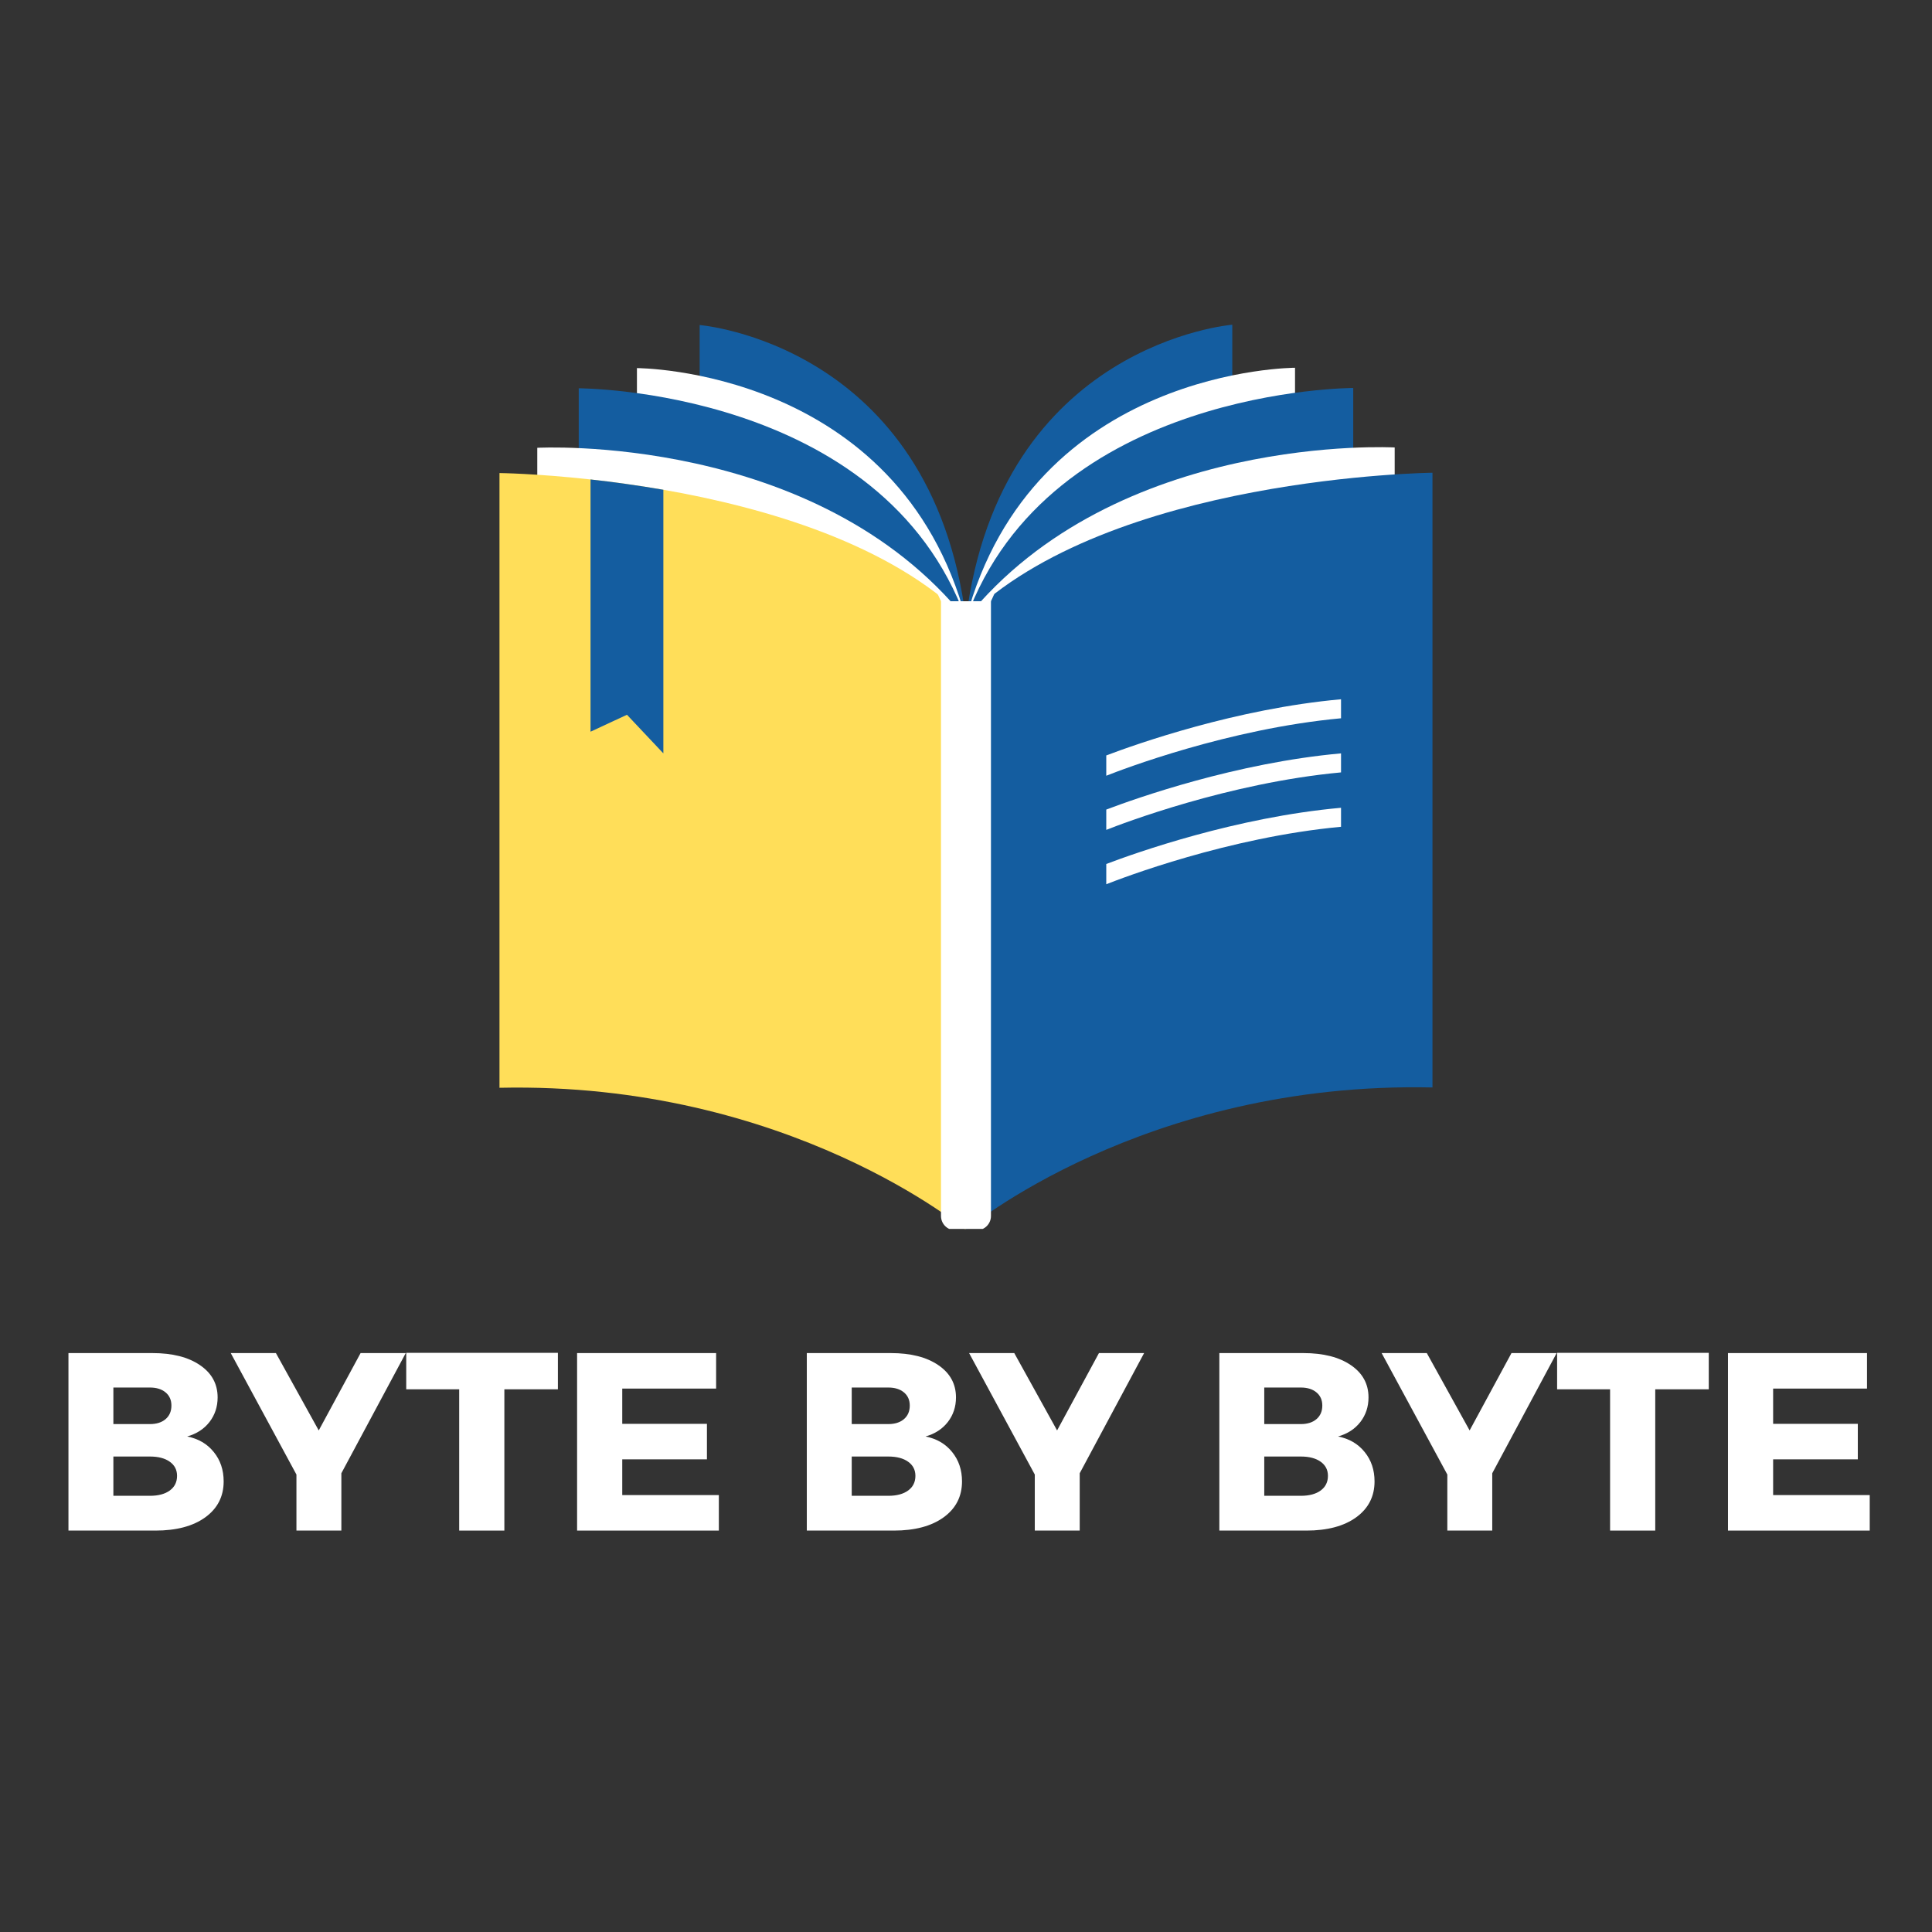 <svg xmlns="http://www.w3.org/2000/svg" xmlns:xlink="http://www.w3.org/1999/xlink" width="500" zoomAndPan="magnify" viewBox="0 0 375 375" height="500" preserveAspectRatio="xMidYMid meet" version="1.0"><rect x="0" y="0" width="375" height="375" fill="#333333" stroke="none"/><defs><g/><clipPath id="e1b22fd698"><path d="M 135 63.027 L 188 63.027 L 188 211 L 135 211 Z M 135 63.027 " clip-rule="nonzero"/></clipPath><clipPath id="01f694914b"><path d="M 96.949 91.543 L 187.605 91.543 L 187.605 238.527 L 96.949 238.527 Z M 96.949 91.543 " clip-rule="nonzero"/></clipPath><clipPath id="358619c5e4"><path d="M 187 63.027 L 240 63.027 L 240 210 L 187 210 Z M 187 63.027 " clip-rule="nonzero"/></clipPath><clipPath id="e8107e08f1"><path d="M 187.18 91.543 L 278.043 91.543 L 278.043 238.527 L 187.18 238.527 Z M 187.18 91.543 " clip-rule="nonzero"/></clipPath><clipPath id="8fe578bdc9"><path d="M 182.496 116.656 L 192.711 116.656 L 192.711 238.527 L 182.496 238.527 Z M 182.496 116.656 " clip-rule="nonzero"/></clipPath></defs><g clip-path="url(#e1b22fd698)"><path fill="#145da0" d="M 135.801 63.09 C 135.801 63.09 180.785 66.699 187.496 120.188 L 187.496 210.062 C 187.496 210.062 167.887 181.172 135.801 182.406 L 135.801 63.09 " fill-opacity="1" fill-rule="nonzero"/></g><path fill="#ffffff" d="M 123.629 71.449 C 123.629 71.449 174.492 71.449 187.496 120.188 L 187.496 218.418 C 187.496 218.418 163.266 189.527 123.629 190.762 L 123.629 71.449 " fill-opacity="1" fill-rule="nonzero"/><path fill="#145da0" d="M 112.332 75.367 C 112.332 75.367 171.293 75.367 187.496 120.188 L 187.496 222.34 C 187.496 222.34 158.98 193.449 112.332 194.68 L 112.332 75.367 " fill-opacity="1" fill-rule="nonzero"/><path fill="#ffffff" d="M 104.285 86.918 C 104.285 86.918 158.398 83.926 187.496 120.188 L 187.496 235.031 C 187.496 235.031 155.93 206.137 104.285 207.371 L 104.285 86.918 " fill-opacity="1" fill-rule="nonzero"/><g clip-path="url(#01f694914b)"><path fill="#ffde59" d="M 187.504 120.156 L 187.496 238.793 C 187.496 238.793 153.145 209.902 96.949 211.137 L 96.949 91.82 C 96.949 91.82 104.09 91.898 114.621 93.062 C 118.867 93.531 123.656 94.18 128.758 95.062 C 148.512 98.508 172.844 105.586 187.504 120.156 " fill-opacity="1" fill-rule="nonzero"/></g><path fill="#145da0" d="M 128.758 95.062 L 128.758 146.23 L 121.691 138.734 L 114.621 142.023 L 114.621 93.062 C 118.867 93.531 123.656 94.18 128.758 95.062 " fill-opacity="1" fill-rule="nonzero"/><g clip-path="url(#358619c5e4)"><path fill="#145da0" d="M 239.188 63.027 C 239.188 63.027 194.207 66.633 187.496 120.121 L 187.496 210 C 187.496 210 207.105 181.109 239.188 182.34 L 239.188 63.027 " fill-opacity="1" fill-rule="nonzero"/></g><path fill="#ffffff" d="M 251.363 71.383 C 251.363 71.383 200.5 71.383 187.496 120.121 L 187.496 218.355 C 187.496 218.355 211.727 189.465 251.363 190.699 L 251.363 71.383 " fill-opacity="1" fill-rule="nonzero"/><path fill="#145da0" d="M 262.66 75.305 C 262.66 75.305 203.699 75.305 187.496 120.121 L 187.496 222.273 C 187.496 222.273 216.012 193.383 262.66 194.617 L 262.66 75.305 " fill-opacity="1" fill-rule="nonzero"/><path fill="#ffffff" d="M 270.707 86.852 C 270.707 86.852 216.594 83.863 187.496 120.121 L 187.496 234.965 C 187.496 234.965 219.062 206.074 270.707 207.309 L 270.707 86.852 " fill-opacity="1" fill-rule="nonzero"/><g clip-path="url(#e8107e08f1)"><path fill="#145da0" d="M 278.047 91.758 C 278.047 91.758 215.32 92.43 187.488 120.086 L 187.496 238.73 C 187.496 238.73 221.848 209.84 278.047 211.074 L 278.047 91.758 " fill-opacity="1" fill-rule="nonzero"/></g><g clip-path="url(#8fe578bdc9)"><path fill="#ffffff" d="M 189.578 238.793 L 185.414 238.793 C 183.887 238.793 182.648 237.555 182.648 236.027 L 182.648 116.699 L 192.344 116.699 L 192.344 236.027 C 192.344 237.555 191.105 238.793 189.578 238.793 " fill-opacity="1" fill-rule="nonzero"/></g><path fill="#ffffff" d="M 192.328 116.734 L 193.039 115.195 L 190.969 116.699 Z M 192.328 116.734 " fill-opacity="1" fill-rule="nonzero"/><path fill="#ffffff" d="M 182.664 116.734 L 181.949 115.195 L 184.027 116.699 Z M 182.664 116.734 " fill-opacity="1" fill-rule="nonzero"/><path fill="#ffffff" d="M 260.293 135.727 L 260.293 139.418 C 238.422 141.438 217.746 149.371 214.727 150.57 L 214.727 146.629 C 220.562 144.418 239.945 137.551 260.293 135.727 " fill-opacity="1" fill-rule="nonzero"/><path fill="#ffffff" d="M 260.293 146.23 L 260.293 149.922 C 238.422 151.949 217.746 159.883 214.727 161.078 L 214.727 157.137 C 220.562 154.926 239.945 148.055 260.293 146.23 " fill-opacity="1" fill-rule="nonzero"/><path fill="#ffffff" d="M 260.293 156.789 L 260.293 160.48 C 238.422 162.504 217.746 170.438 214.727 171.633 L 214.727 167.699 C 220.562 165.484 239.945 158.613 260.293 156.789 " fill-opacity="1" fill-rule="nonzero"/><g fill="#ffffff" fill-opacity="1"><g transform="translate(9.85, 297.085)"><g><path d="M 3.438 -34.453 L 19.734 -34.453 C 23.609 -34.453 26.688 -33.672 28.969 -32.109 C 31.25 -30.555 32.391 -28.469 32.391 -25.844 C 32.391 -24.031 31.863 -22.441 30.812 -21.078 C 29.758 -19.723 28.316 -18.785 26.484 -18.266 C 28.648 -17.836 30.367 -16.832 31.641 -15.25 C 32.922 -13.676 33.562 -11.773 33.562 -9.547 C 33.562 -6.629 32.375 -4.305 30 -2.578 C 27.625 -0.859 24.398 0 20.328 0 L 3.438 0 Z M 12.156 -27.766 L 12.156 -20.672 L 19.25 -20.672 C 20.52 -20.672 21.531 -20.988 22.281 -21.625 C 23.039 -22.27 23.422 -23.148 23.422 -24.266 C 23.422 -25.348 23.039 -26.203 22.281 -26.828 C 21.531 -27.453 20.52 -27.766 19.25 -27.766 Z M 12.156 -14.375 L 12.156 -6.75 L 19.25 -6.75 C 20.883 -6.75 22.172 -7.094 23.109 -7.781 C 24.047 -8.469 24.516 -9.414 24.516 -10.625 C 24.516 -11.781 24.047 -12.691 23.109 -13.359 C 22.172 -14.035 20.883 -14.375 19.25 -14.375 Z M 12.156 -14.375 "/></g></g></g><g fill="#ffffff" fill-opacity="1"><g transform="translate(45.038, 297.085)"><g><path d="M 21.219 -11.125 L 21.219 0 L 12.5 0 L 12.5 -10.875 L -0.25 -34.453 L 8.516 -34.453 L 16.828 -19.438 L 24.953 -34.453 L 33.719 -34.453 Z M 21.219 -11.125 "/></g></g></g><g fill="#ffffff" fill-opacity="1"><g transform="translate(78.505, 297.085)"><g><path d="M 29.781 -27.422 L 19.391 -27.422 L 19.391 0 L 10.625 0 L 10.625 -27.422 L 0.344 -27.422 L 0.344 -34.5 L 29.781 -34.5 Z M 29.781 -27.422 "/></g></g></g><g fill="#ffffff" fill-opacity="1"><g transform="translate(108.575, 297.085)"><g><path d="M 30.422 -27.562 L 12.203 -27.562 L 12.203 -20.719 L 28.641 -20.719 L 28.641 -13.828 L 12.203 -13.828 L 12.203 -6.891 L 30.953 -6.891 L 30.953 0 L 3.438 0 L 3.438 -34.453 L 30.422 -34.453 Z M 30.422 -27.562 "/></g></g></g><g fill="#ffffff" fill-opacity="1"><g transform="translate(141.746, 297.085)"><g/></g></g><g fill="#ffffff" fill-opacity="1"><g transform="translate(153.164, 297.085)"><g><path d="M 3.438 -34.453 L 19.734 -34.453 C 23.609 -34.453 26.688 -33.672 28.969 -32.109 C 31.25 -30.555 32.391 -28.469 32.391 -25.844 C 32.391 -24.031 31.863 -22.441 30.812 -21.078 C 29.758 -19.723 28.316 -18.785 26.484 -18.266 C 28.648 -17.836 30.367 -16.832 31.641 -15.25 C 32.922 -13.676 33.562 -11.773 33.562 -9.547 C 33.562 -6.629 32.375 -4.305 30 -2.578 C 27.625 -0.859 24.398 0 20.328 0 L 3.438 0 Z M 12.156 -27.766 L 12.156 -20.672 L 19.25 -20.672 C 20.52 -20.672 21.531 -20.988 22.281 -21.625 C 23.039 -22.27 23.422 -23.148 23.422 -24.266 C 23.422 -25.348 23.039 -26.203 22.281 -26.828 C 21.531 -27.453 20.52 -27.766 19.25 -27.766 Z M 12.156 -14.375 L 12.156 -6.75 L 19.25 -6.75 C 20.883 -6.75 22.172 -7.094 23.109 -7.781 C 24.047 -8.469 24.516 -9.414 24.516 -10.625 C 24.516 -11.781 24.047 -12.691 23.109 -13.359 C 22.172 -14.035 20.883 -14.375 19.25 -14.375 Z M 12.156 -14.375 "/></g></g></g><g fill="#ffffff" fill-opacity="1"><g transform="translate(188.352, 297.085)"><g><path d="M 21.219 -11.125 L 21.219 0 L 12.5 0 L 12.5 -10.875 L -0.25 -34.453 L 8.516 -34.453 L 16.828 -19.438 L 24.953 -34.453 L 33.719 -34.453 Z M 21.219 -11.125 "/></g></g></g><g fill="#ffffff" fill-opacity="1"><g transform="translate(221.818, 297.085)"><g/></g></g><g fill="#ffffff" fill-opacity="1"><g transform="translate(233.236, 297.085)"><g><path d="M 3.438 -34.453 L 19.734 -34.453 C 23.609 -34.453 26.688 -33.672 28.969 -32.109 C 31.25 -30.555 32.391 -28.469 32.391 -25.844 C 32.391 -24.031 31.863 -22.441 30.812 -21.078 C 29.758 -19.723 28.316 -18.785 26.484 -18.266 C 28.648 -17.836 30.367 -16.832 31.641 -15.25 C 32.922 -13.676 33.562 -11.773 33.562 -9.547 C 33.562 -6.629 32.375 -4.305 30 -2.578 C 27.625 -0.859 24.398 0 20.328 0 L 3.438 0 Z M 12.156 -27.766 L 12.156 -20.672 L 19.25 -20.672 C 20.52 -20.672 21.531 -20.988 22.281 -21.625 C 23.039 -22.27 23.422 -23.148 23.422 -24.266 C 23.422 -25.348 23.039 -26.203 22.281 -26.828 C 21.531 -27.453 20.52 -27.766 19.25 -27.766 Z M 12.156 -14.375 L 12.156 -6.75 L 19.25 -6.75 C 20.883 -6.75 22.172 -7.094 23.109 -7.781 C 24.047 -8.469 24.516 -9.414 24.516 -10.625 C 24.516 -11.781 24.047 -12.691 23.109 -13.359 C 22.172 -14.035 20.883 -14.375 19.25 -14.375 Z M 12.156 -14.375 "/></g></g></g><g fill="#ffffff" fill-opacity="1"><g transform="translate(268.425, 297.085)"><g><path d="M 21.219 -11.125 L 21.219 0 L 12.5 0 L 12.5 -10.875 L -0.25 -34.453 L 8.516 -34.453 L 16.828 -19.438 L 24.953 -34.453 L 33.719 -34.453 Z M 21.219 -11.125 "/></g></g></g><g fill="#ffffff" fill-opacity="1"><g transform="translate(301.891, 297.085)"><g><path d="M 29.781 -27.422 L 19.391 -27.422 L 19.391 0 L 10.625 0 L 10.625 -27.422 L 0.344 -27.422 L 0.344 -34.5 L 29.781 -34.5 Z M 29.781 -27.422 "/></g></g></g><g fill="#ffffff" fill-opacity="1"><g transform="translate(331.961, 297.085)"><g><path d="M 30.422 -27.562 L 12.203 -27.562 L 12.203 -20.719 L 28.641 -20.719 L 28.641 -13.828 L 12.203 -13.828 L 12.203 -6.891 L 30.953 -6.891 L 30.953 0 L 3.438 0 L 3.438 -34.453 L 30.422 -34.453 Z M 30.422 -27.562 "/></g></g></g></svg>
